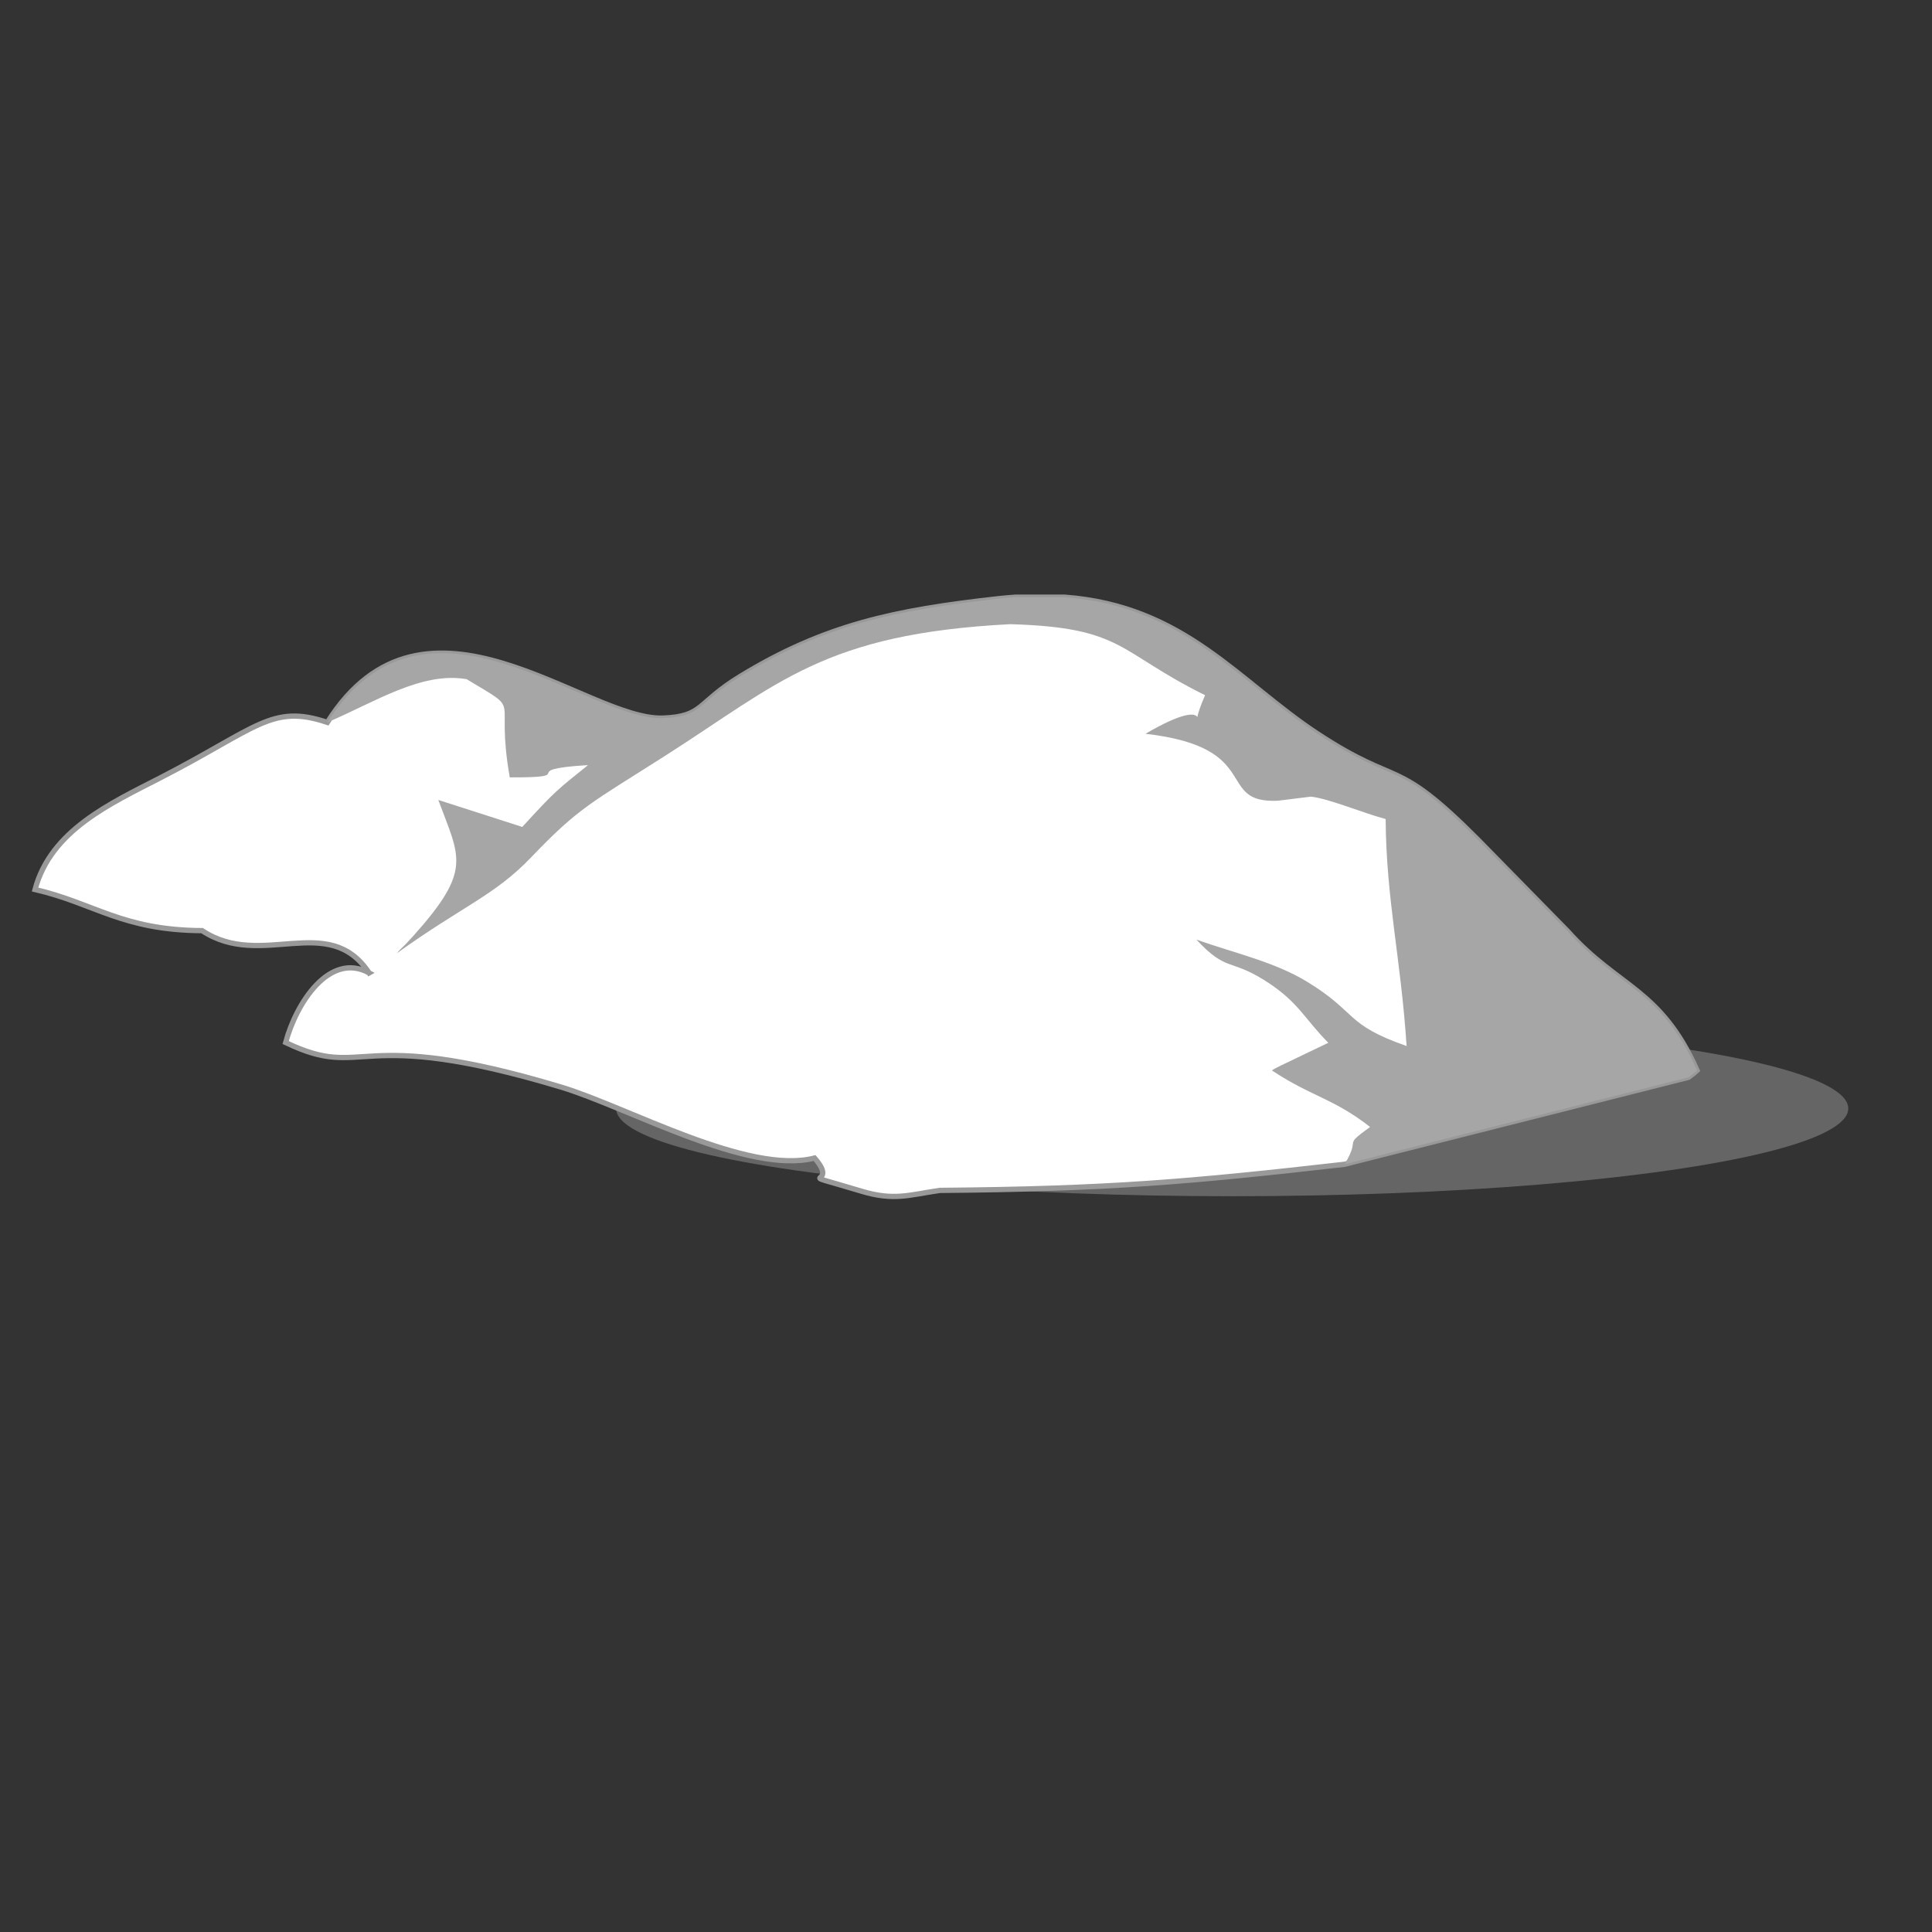 <svg id="relief-hill-3-bw" viewBox="-1 -17 55 55">
          <rect x="-1" y="-17" width="55" height="55" fill="#333333" stroke="none"/>
          <ellipse fill="#999999" opacity=".5" cx="34.078" cy="14.556" rx="17.538" ry="2.498"></ellipse>
          <path fill="#fff" stroke="#999999" stroke-width=".15" d="M9.51 10.696c-1.137,-0.616 -2.082,0.874 -2.378,1.983 2.316,1.112 1.909,-0.519 7.844,1.269 1.893,0.571 5.315,2.505 7.213,2.019 0.772,0.891 -0.807,0.299 1.336,0.944 0.926,0.279 1.352,0.105 2.23,-0.023 4.793,-0.041 7.095,-0.239 11.52,-0.743l9.793 -2.476c0.058,-0.04 0.168,-0.125 0.245,-0.197 -1.043,-2.338 -2.237,-2.343 -3.685,-3.962l-2.572 -2.623c-2.378,-2.383 -2.184,-1.446 -4.538,-2.991 -2.255,-1.479 -3.791,-3.64 -7.21,-3.896l-1.396 0c-0.166,0.011 -0.335,0.026 -0.508,0.045 -2.931,0.328 -4.919,0.74 -7.327,2.208 -1.263,0.77 -1.041,1.139 -2.193,1.189 -2.183,0.095 -6.792,-4.289 -9.565,0.123 -1.585,-0.531 -1.984,0.152 -4.761,1.581 -1.417,0.729 -3.11,1.492 -3.56,3.176 1.695,0.394 2.478,1.159 4.755,1.171 1.696,1.123 3.594,-0.549 4.755,1.204z"></path>
          <path fill="#a6a6a6" d="M8.321 3.564c1.348,-0.575 2.684,-1.453 3.964,-1.229 1.656,1 0.792,0.325 1.227,2.795 2.089,0.008 0.093,-0.22 2.228,-0.349 -0.892,0.718 -0.928,0.728 -1.872,1.76l-2.39 -0.768c0.607,1.652 0.985,1.982 -0.728,3.888 -0.061,0.068 -0.171,0.182 -0.221,0.237 -0.051,0.055 -0.165,0.147 -0.227,0.237 1.853,-1.336 2.777,-1.638 3.824,-2.734 1.356,-1.42 1.712,-1.548 3.815,-2.889 3.237,-2.063 4.525,-3.471 9.819,-3.743 3.239,0.094 3.038,0.781 5.546,2.022 -0.6,1.383 0.496,-0.178 -1.697,1.098 3.395,0.388 1.962,1.985 3.766,1.906l0.94 -0.116c0.48,0.043 1.493,0.468 2.131,0.637 0.019,2.32 0.429,3.923 0.597,6.462 -1.77,-0.618 -1.389,-0.951 -2.833,-1.83 -0.927,-0.565 -2.041,-0.808 -3.15,-1.198 0.855,0.917 0.946,0.537 1.93,1.152 0.969,0.606 1.133,1.087 1.824,1.784l-1.331 0.638c-0.061,0.03 -0.189,0.09 -0.276,0.148 1.152,0.762 1.735,0.783 2.796,1.61 -0.815,0.593 -0.234,0.253 -0.727,1.063l9.793 -2.476c0.058,-0.04 0.168,-0.125 0.245,-0.197 -1.043,-2.338 -2.237,-2.343 -3.685,-3.962l-2.572 -2.623c-2.378,-2.383 -2.184,-1.446 -4.538,-2.991 -2.255,-1.479 -3.791,-3.64 -7.21,-3.896l-1.396 0c-0.166,0.011 -0.335,0.026 -0.508,0.045 -2.931,0.328 -4.919,0.74 -7.327,2.208 -1.263,0.77 -1.041,1.139 -2.193,1.189 -2.183,0.095 -6.792,-4.289 -9.565,0.123z"></path>
        </svg>